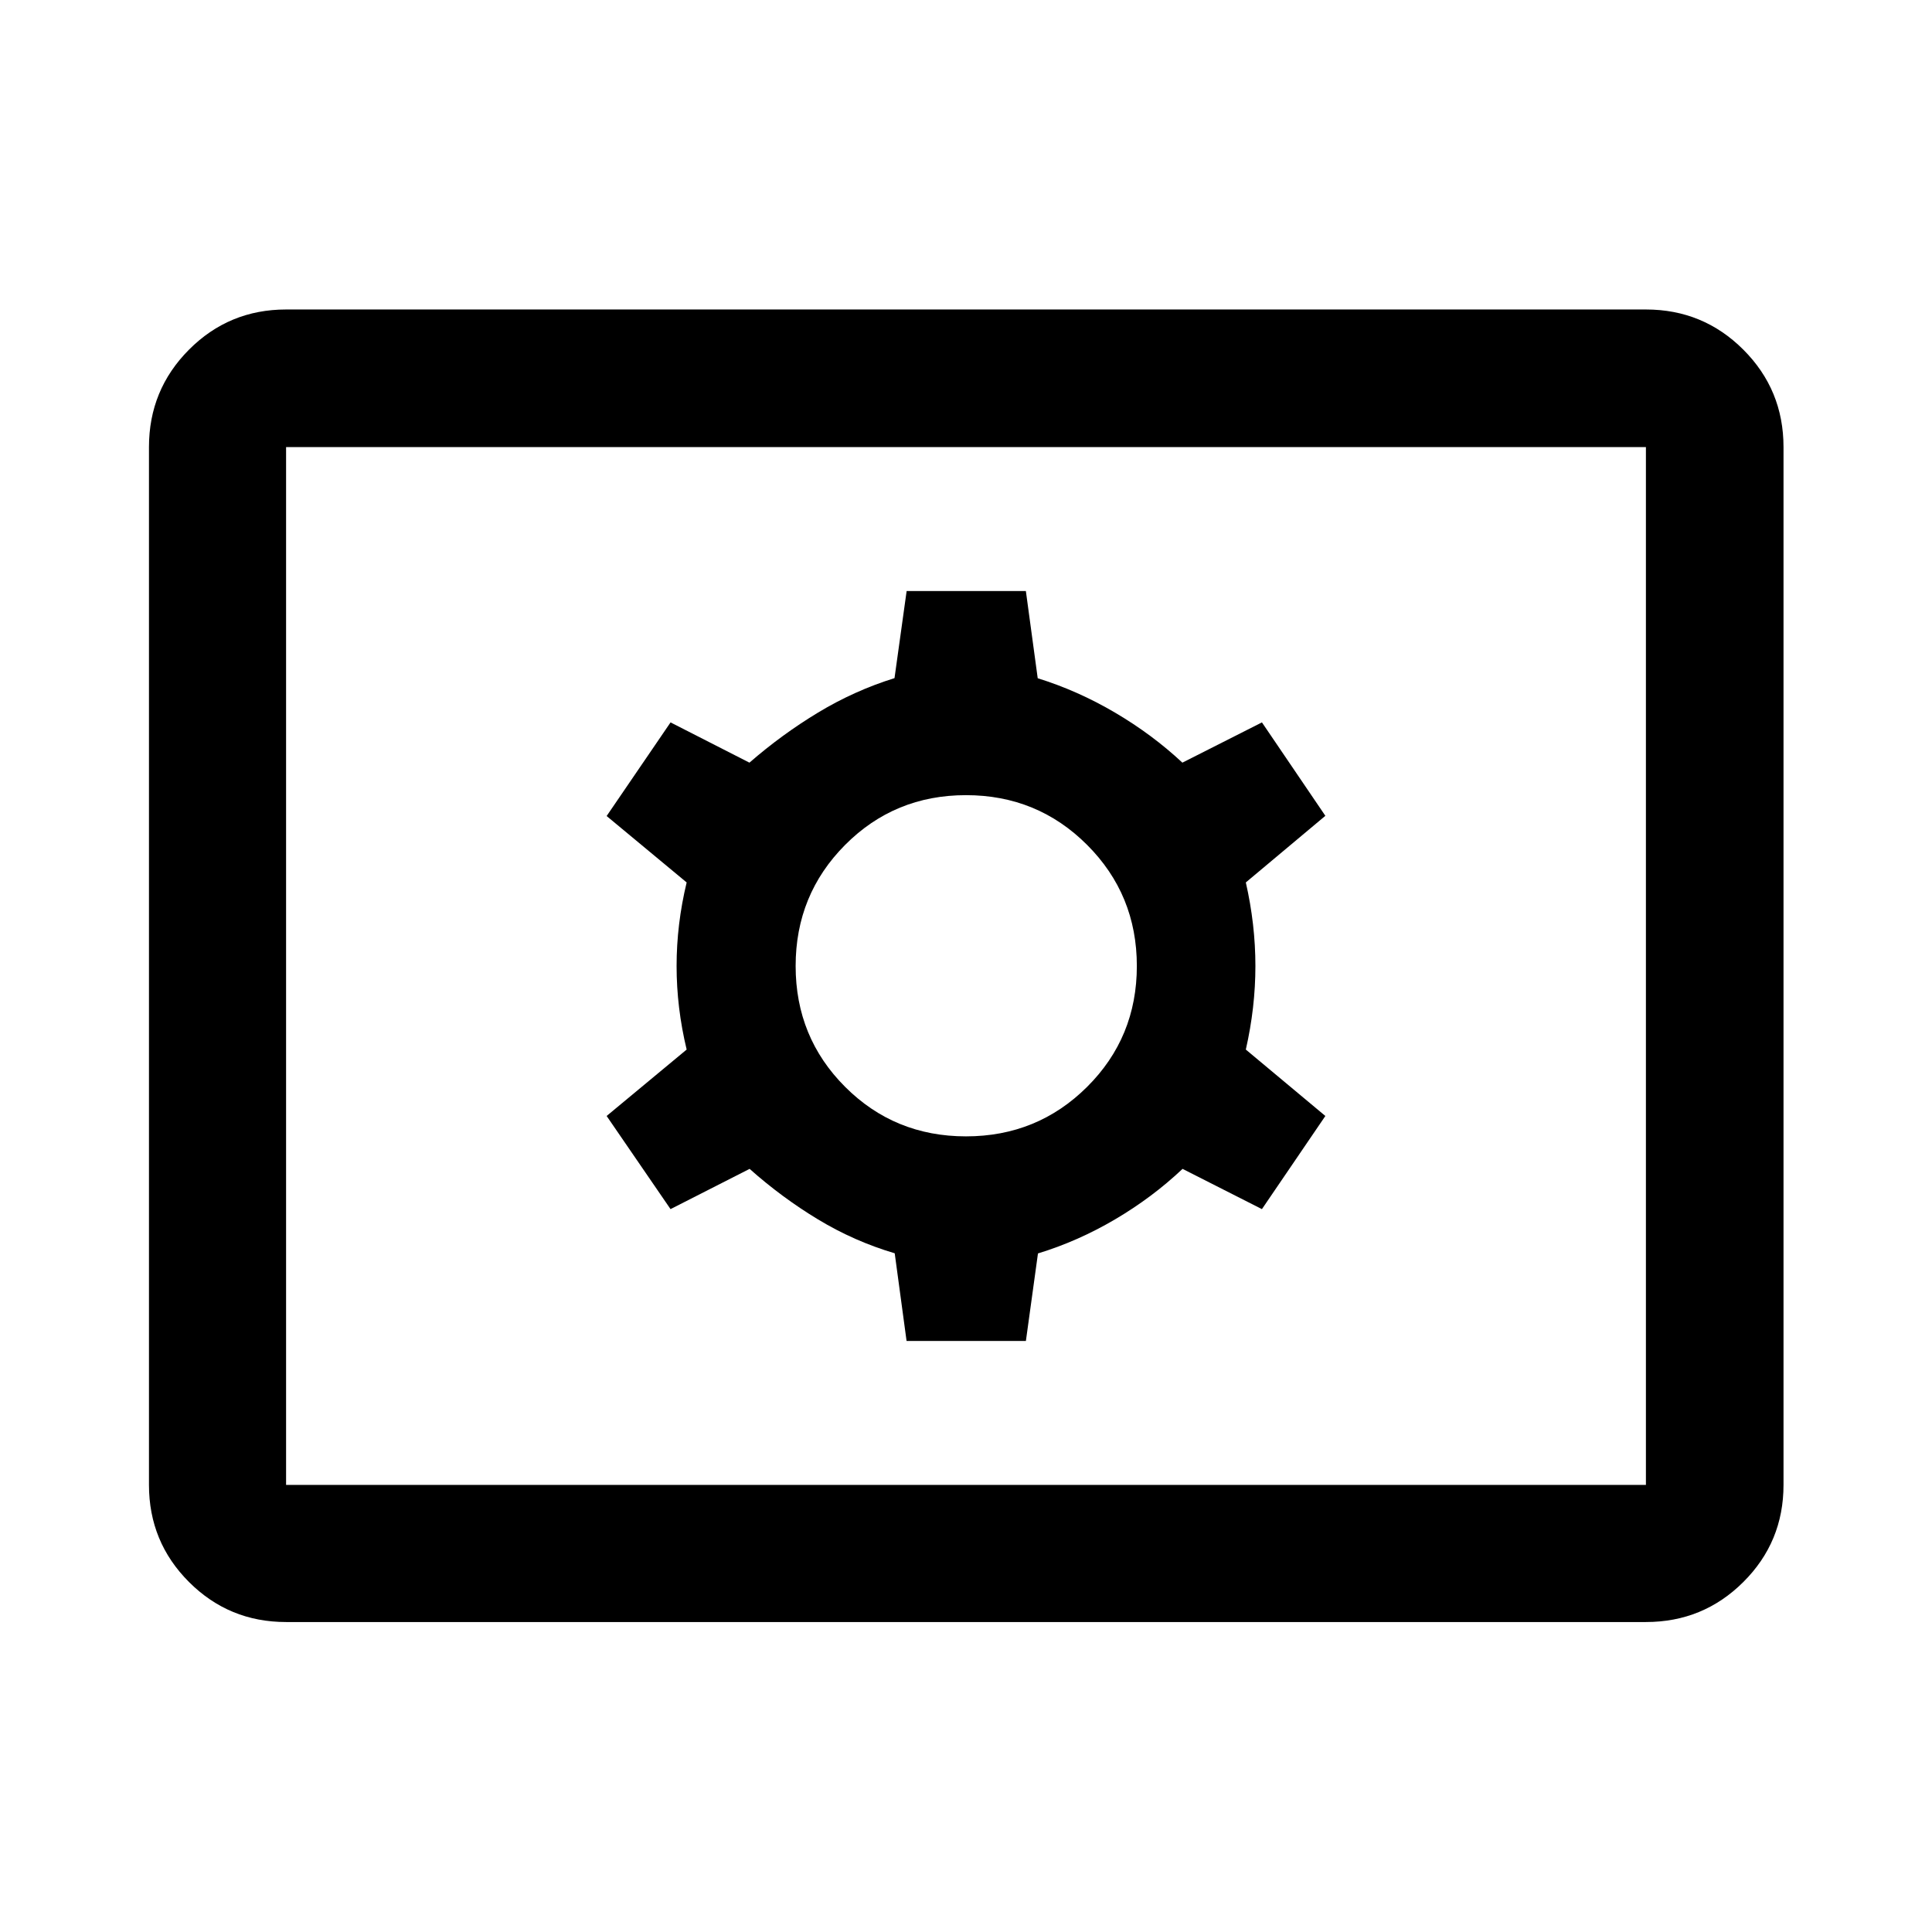 <svg xmlns="http://www.w3.org/2000/svg" width="48" height="48" viewBox="0 -960 960 960"><path d="M142.152-154.022q-28.349 0-48.24-19.89-19.89-19.891-19.89-48.24v-515.696q0-28.447 19.89-48.408 19.891-19.962 48.24-19.962h675.696q28.447 0 48.408 19.962 19.962 19.961 19.962 48.408v515.696q0 28.349-19.962 48.24-19.961 19.89-48.408 19.89H142.152Zm0-68.13h675.696v-515.696H142.152v515.696Zm308.321-71.522h59.288l6-43.503q19.761-6.019 38.261-16.899 18.5-10.881 33.586-25.12l39.435 20 31.522-46.282-39.522-33q4.761-20.881 4.761-41.522t-4.761-41.522l39.522-33.106-31.512-46.415-39.531 20q-15-14-33.5-24.881-18.5-10.88-38.387-17.064l-5.887-43.338h-59.245l-6.025 43.283q-20 6.239-38 17.119-18 10.881-34.086 24.881l-39.196-20-31.761 46.521 39.761 33q-5 20.761-5 41.522t5 41.522l-39.761 33 31.751 46.282 39.292-20q16 14.239 34 25.12 18 10.88 38.101 16.825l5.894 43.577ZM480-395.348q-35.464 0-60.058-24.594T395.348-480q0-35.464 24.594-60.177 24.594-24.714 60.058-24.714t60.177 24.714q24.714 24.713 24.714 60.177t-24.714 60.058Q515.464-395.348 480-395.348ZM142.152-222.152v-515.696 515.696Z"/></svg>